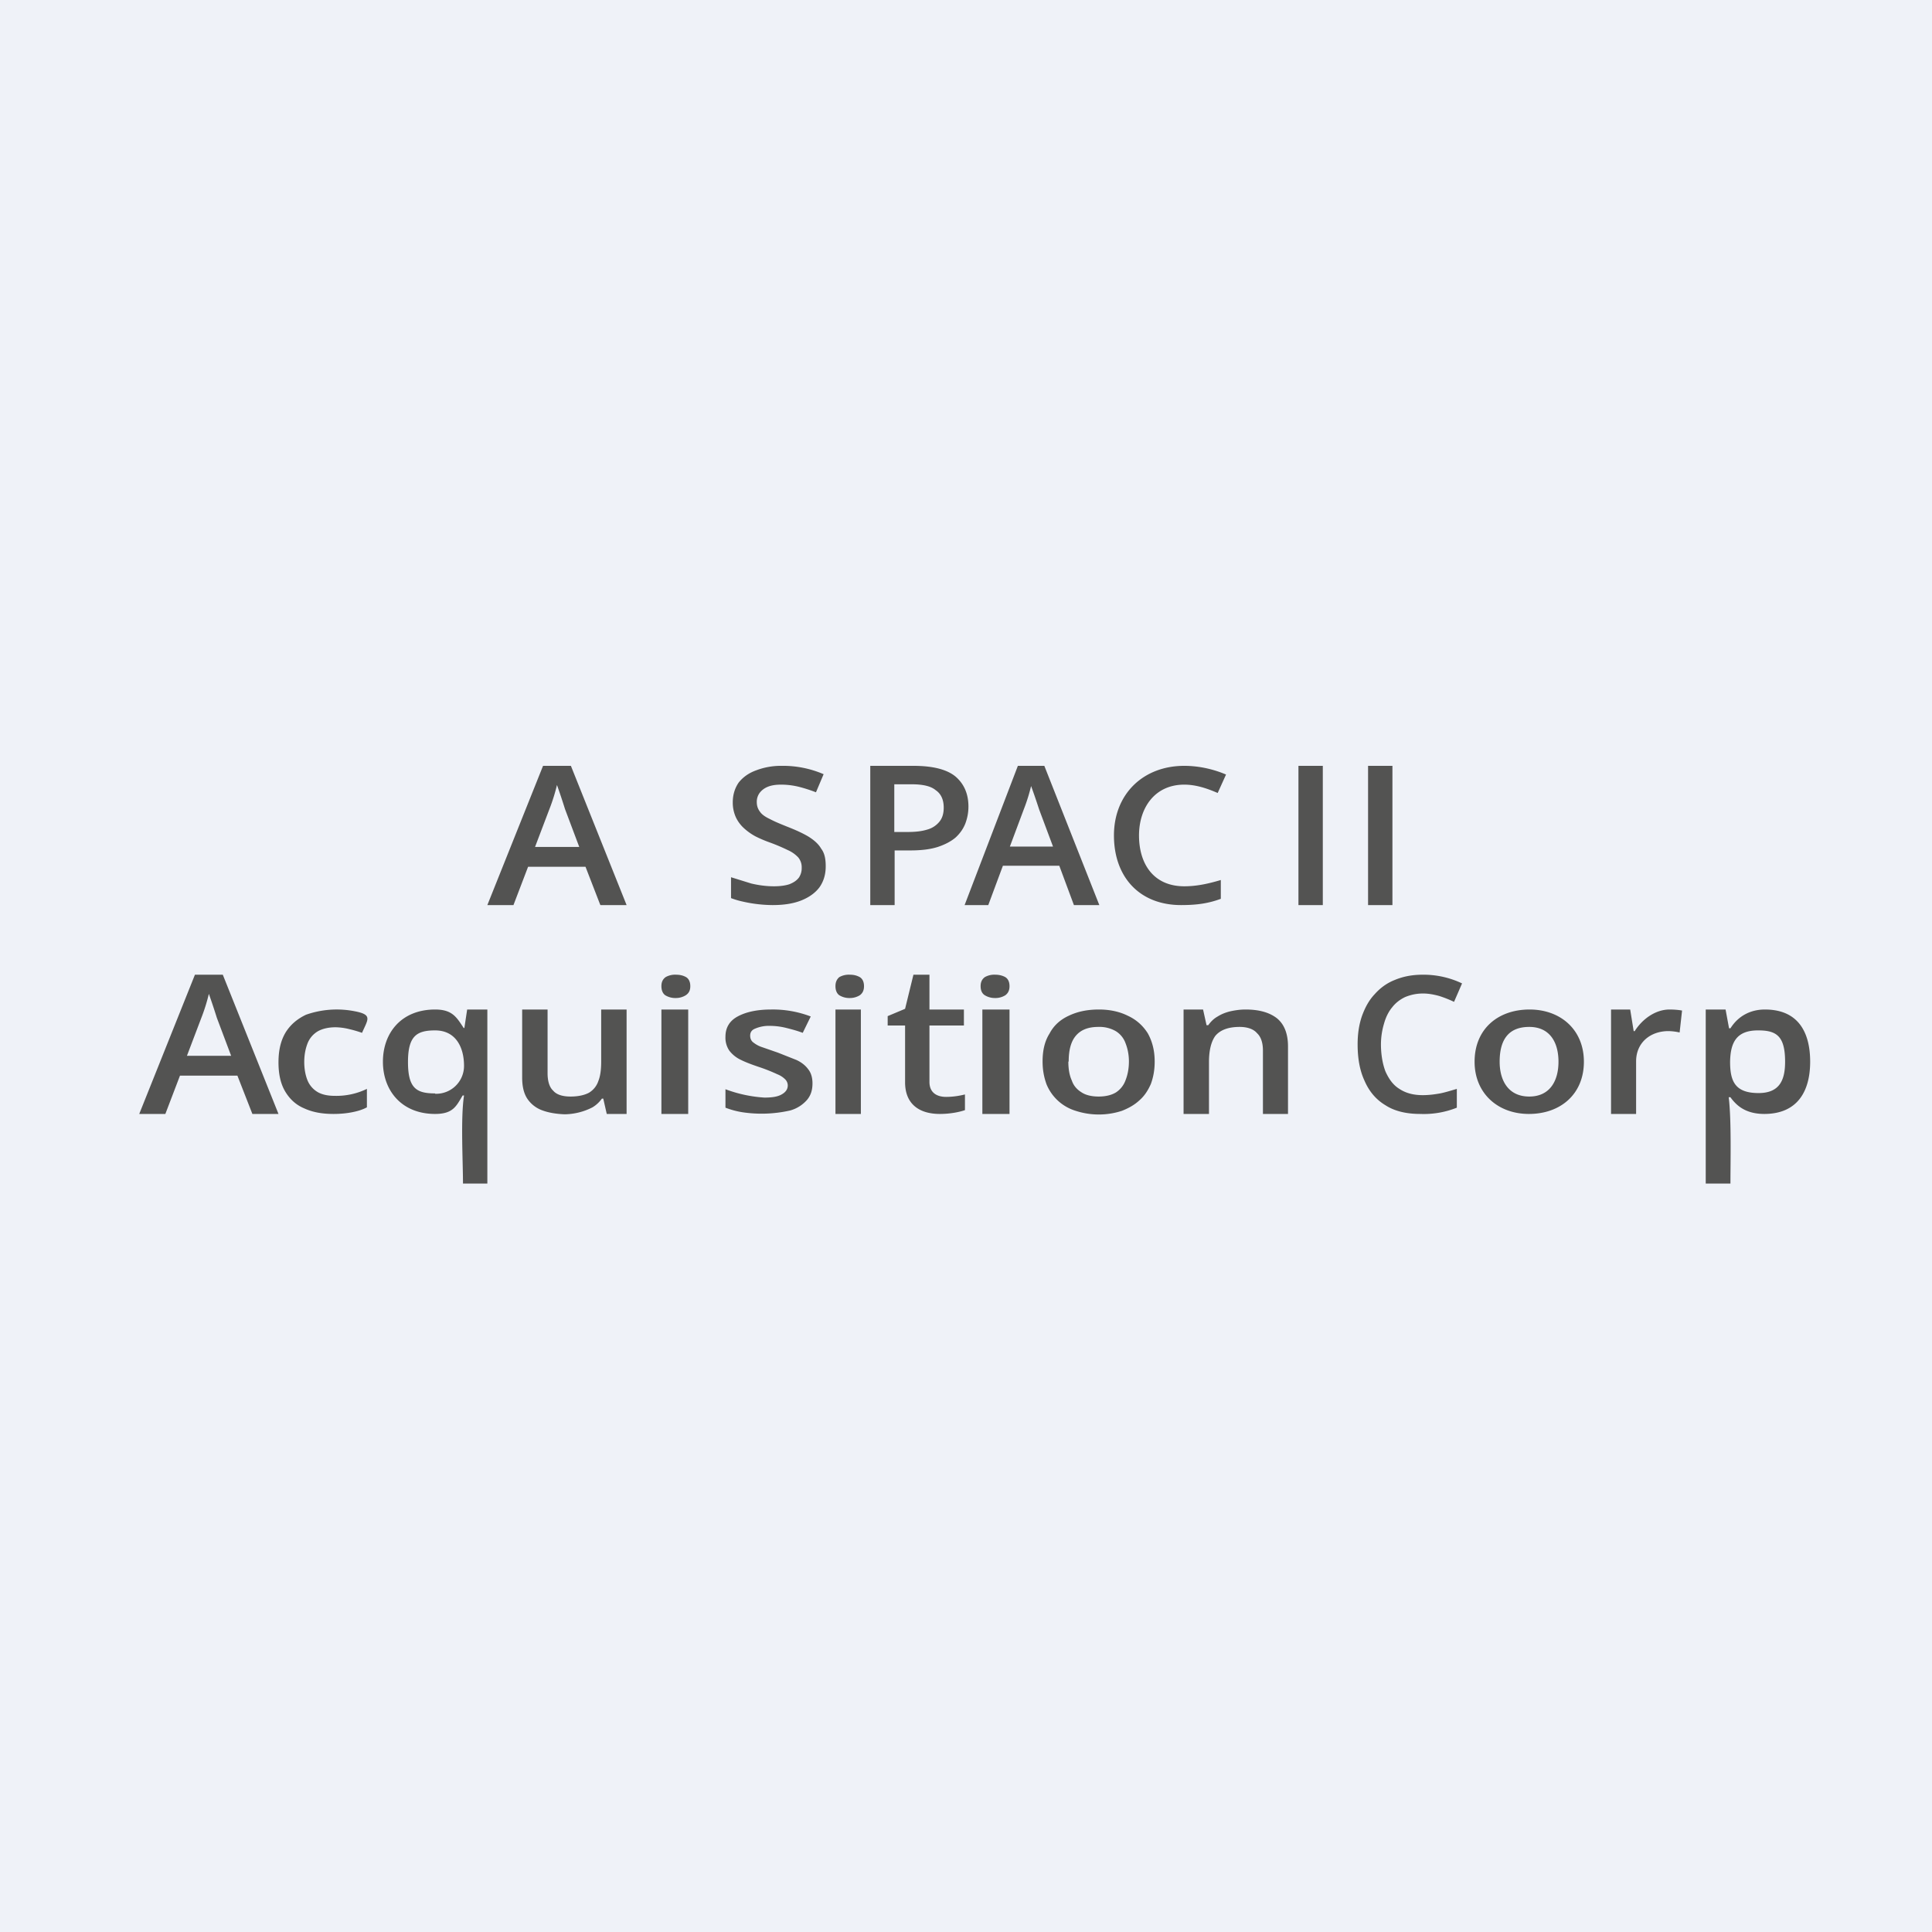 <?xml version="1.0" encoding="UTF-8"?>
<!-- generated by Finnhub -->
<svg viewBox="0 0 55.5 55.5" xmlns="http://www.w3.org/2000/svg">
<path d="M 0,0 H 55.5 V 55.5 H 0 Z" fill="rgb(239, 242, 248)"/>
<path d="M 17.24,25.985 L 16.82,24.9 H 15.17 L 14.75,26 H 14 L 15.6,22 H 16.4 L 18,26 H 17.25 Z M 16.64,24.33 L 16.23,23.24 A 18.14,18.14 0 0,0 16,22.55 A 5.22,5.22 0 0,1 15.78,23.25 L 15.37,24.33 H 16.64 Z M 23.72,24.89 C 23.72,25.12 23.66,25.32 23.54,25.49 C 23.42,25.65 23.24,25.78 23.01,25.87 C 22.78,25.96 22.51,26 22.19,26 A 3.97,3.97 0 0,1 21.34,25.9 A 2.32,2.32 0 0,1 21,25.8 V 25.2 L 21.58,25.38 C 21.79,25.43 22.01,25.46 22.23,25.46 C 22.41,25.46 22.56,25.44 22.68,25.4 C 22.8,25.35 22.88,25.3 22.95,25.21 A 0.48,0.48 0 0,0 23.03,24.93 A 0.44,0.44 0 0,0 22.93,24.63 A 0.92,0.92 0 0,0 22.63,24.42 A 5.4,5.4 0 0,0 22.11,24.2 A 3.62,3.62 0 0,1 21.71,24.03 A 1.63,1.63 0 0,1 21.37,23.79 A 1,1 0 0,1 21.14,23.48 A 1.02,1.02 0 0,1 21.05,23.05 C 21.05,22.83 21.11,22.64 21.22,22.48 C 21.34,22.33 21.5,22.21 21.72,22.13 A 2,2 0 0,1 22.45,22 A 2.95,2.95 0 0,1 23.66,22.24 L 23.44,22.76 A 4.18,4.18 0 0,0 22.94,22.6 A 2.14,2.14 0 0,0 22.44,22.54 C 22.28,22.54 22.16,22.56 22.06,22.6 C 21.96,22.64 21.88,22.7 21.82,22.78 A 0.43,0.43 0 0,0 21.74,23.04 C 21.74,23.15 21.77,23.24 21.84,23.33 C 21.89,23.4 21.99,23.47 22.12,23.53 C 22.25,23.6 22.42,23.67 22.62,23.75 C 22.85,23.84 23.05,23.93 23.22,24.03 C 23.38,24.13 23.51,24.24 23.59,24.38 C 23.69,24.51 23.72,24.68 23.72,24.88 Z M 26.24,22 C 26.79,22 27.19,22.1 27.44,22.3 C 27.69,22.51 27.82,22.8 27.82,23.17 C 27.82,23.34 27.79,23.5 27.73,23.66 C 27.67,23.81 27.58,23.94 27.45,24.06 C 27.32,24.17 27.15,24.26 26.94,24.33 C 26.72,24.4 26.46,24.43 26.15,24.43 H 25.7 V 26 H 25 V 22 H 26.24 Z M 26.19,22.53 H 25.69 V 23.9 H 26.08 C 26.3,23.9 26.48,23.88 26.64,23.83 A 0.68,0.68 0 0,0 26.99,23.6 C 27.07,23.5 27.11,23.37 27.11,23.2 C 27.11,22.97 27.03,22.8 26.88,22.7 C 26.74,22.58 26.5,22.53 26.19,22.53 Z M 30.85,26 L 30.43,24.87 H 28.81 L 28.39,26 H 27.71 L 29.24,22 H 30 L 31.58,26 H 30.84 Z M 30.25,24.32 L 29.85,23.25 A 19.25,19.25 0 0,0 29.62,22.58 A 5.09,5.09 0 0,1 29.41,23.25 L 29.01,24.32 H 30.25 Z M 34.02,22.54 C 33.17,22.54 32.72,23.21 32.72,24 C 32.72,24.82 33.14,25.46 34.02,25.46 C 34.37,25.46 34.7,25.39 35.07,25.28 V 25.82 C 34.72,25.95 34.39,26 33.93,26 C 32.73,26 32,25.19 32,24 S 32.84,22 34.02,22 C 34.45,22 34.87,22.1 35.22,22.25 L 34.98,22.78 C 34.68,22.65 34.36,22.54 34.02,22.54 Z M 37.3,26 V 22 H 38 V 26 H 37.3 Z M 39.3,26 V 22 H 40 V 26 H 39.3 Z M 7.25,32 L 6.82,30.9 H 5.17 L 4.75,32 H 4 L 5.6,28 H 6.4 L 8,32 H 7.25 Z M 6.64,30.33 L 6.23,29.24 A 20.59,20.59 0 0,0 6,28.55 A 5.27,5.27 0 0,1 5.78,29.25 L 5.37,30.33 H 6.64 Z M 9.58,32 C 9.25,32 8.98,31.95 8.74,31.84 C 8.5,31.74 8.32,31.57 8.19,31.35 C 8.06,31.13 8,30.85 8,30.52 C 8,30.16 8.07,29.88 8.21,29.65 C 8.35,29.43 8.54,29.27 8.79,29.15 A 2.67,2.67 0 0,1 10.19,29.05 C 10.71,29.15 10.57,29.28 10.4,29.67 A 3.53,3.53 0 0,0 10.02,29.56 A 1.73,1.73 0 0,0 9.64,29.51 C 9.44,29.51 9.27,29.55 9.14,29.62 A 0.7,0.7 0 0,0 8.84,29.96 C 8.78,30.11 8.74,30.29 8.74,30.51 C 8.74,30.72 8.78,30.91 8.84,31.05 A 0.7,0.7 0 0,0 9.14,31.38 C 9.27,31.45 9.43,31.48 9.62,31.48 A 2.01,2.01 0 0,0 10.54,31.28 V 31.81 C 10.41,31.88 10.27,31.92 10.12,31.95 C 9.97,31.98 9.79,32 9.58,32 Z M 18,29 V 32 H 17.43 L 17.33,31.56 H 17.29 A 0.9,0.9 0 0,1 17.02,31.81 A 1.8,1.8 0 0,1 16.22,32.01 C 15.96,32 15.74,31.96 15.56,31.89 A 0.87,0.87 0 0,1 15.14,31.55 C 15.04,31.39 15,31.19 15,30.95 V 29 H 15.73 V 30.83 C 15.73,31.05 15.78,31.23 15.89,31.33 C 15.99,31.45 16.17,31.5 16.39,31.5 C 16.61,31.5 16.79,31.46 16.92,31.39 A 0.62,0.62 0 0,0 17.19,31.05 C 17.25,30.9 17.27,30.71 17.27,30.49 V 29 H 18 Z M 23.34,31.12 C 23.34,31.32 23.29,31.47 23.18,31.6 A 1,1 0 0,1 22.7,31.9 A 3.7,3.7 0 0,1 21.32,31.95 A 2.4,2.4 0 0,1 20.84,31.82 V 31.29 A 3.86,3.86 0 0,0 21.96,31.53 C 22.2,31.53 22.36,31.5 22.47,31.43 C 22.57,31.37 22.63,31.29 22.63,31.18 A 0.25,0.25 0 0,0 22.56,31.01 A 0.66,0.66 0 0,0 22.33,30.86 A 4.93,4.93 0 0,0 21.83,30.66 C 21.62,30.59 21.43,30.52 21.29,30.45 A 0.9,0.9 0 0,1 20.95,30.18 A 0.66,0.66 0 0,1 20.84,29.78 C 20.84,29.53 20.95,29.33 21.19,29.2 C 21.43,29.07 21.75,29 22.15,29 A 3.05,3.05 0 0,1 23.29,29.2 L 23.06,29.67 C 22.9,29.61 22.75,29.57 22.59,29.53 A 1.95,1.95 0 0,0 22.12,29.47 A 1,1 0 0,0 21.69,29.55 C 21.59,29.59 21.55,29.66 21.55,29.75 C 21.55,29.82 21.57,29.88 21.62,29.93 C 21.67,29.97 21.75,30.03 21.86,30.07 L 22.35,30.24 L 22.88,30.45 C 23.03,30.52 23.14,30.61 23.22,30.72 C 23.3,30.82 23.34,30.96 23.34,31.12 Z M 33.17,30.5 C 33.17,30.74 33.13,30.95 33.06,31.14 C 32.98,31.32 32.88,31.48 32.73,31.61 C 32.59,31.74 32.43,31.83 32.23,31.91 A 2.14,2.14 0 0,1 30.9,31.91 A 1.32,1.32 0 0,1 30.06,31.14 C 29.99,30.94 29.95,30.74 29.95,30.49 C 29.95,30.18 30.01,29.91 30.15,29.69 C 30.27,29.46 30.46,29.29 30.7,29.18 C 30.95,29.06 31.23,29 31.57,29 C 31.88,29 32.16,29.06 32.4,29.18 C 32.64,29.29 32.83,29.46 32.97,29.68 C 33.1,29.91 33.17,30.18 33.17,30.49 Z M 30.69,30.5 C 30.69,30.7 30.72,30.89 30.79,31.04 C 30.84,31.19 30.94,31.3 31.07,31.38 C 31.19,31.46 31.36,31.5 31.56,31.5 S 31.93,31.46 32.06,31.38 A 0.7,0.7 0 0,0 32.33,31.04 C 32.39,30.89 32.43,30.71 32.43,30.49 C 32.43,30.29 32.39,30.11 32.33,29.96 A 0.67,0.67 0 0,0 32.05,29.62 A 0.94,0.94 0 0,0 31.55,29.5 C 31.25,29.5 31.04,29.59 30.9,29.76 S 30.7,30.18 30.7,30.49 Z M 35.78,29 C 36.16,29 36.46,29.08 36.68,29.25 C 36.89,29.42 37,29.69 37,30.06 V 32 H 36.28 V 30.18 C 36.28,29.95 36.22,29.78 36.11,29.68 C 36.01,29.56 35.83,29.5 35.61,29.5 C 35.28,29.5 35.05,29.59 34.91,29.76 C 34.79,29.93 34.73,30.18 34.73,30.51 V 32 H 34 V 29 H 34.56 L 34.66,29.45 H 34.71 C 34.78,29.35 34.87,29.26 34.98,29.2 C 35.09,29.13 35.22,29.08 35.35,29.05 C 35.49,29.02 35.63,29 35.78,29 Z M 13.3,34 C 13.3,33.35 13.23,32.12 13.33,31.47 H 13.29 C 13.11,31.77 13.02,32 12.5,32 C 11.53,32 11,31.32 11,30.5 C 11,29.67 11.53,29 12.5,29 C 13,29 13.12,29.23 13.32,29.53 H 13.34 L 13.42,29 H 14 V 34 H 13.3 Z M 12.5,31.42 A 0.8,0.8 0 0,0 13.33,30.62 C 13.33,30.08 13.09,29.6 12.5,29.6 C 11.97,29.6 11.72,29.76 11.72,30.51 C 11.72,31.27 11.97,31.41 12.5,31.41 Z M 19.77,29 V 32 H 19 V 29 H 19.77 Z M 19.41,28 C 19.53,28 19.62,28.02 19.71,28.07 C 19.79,28.12 19.83,28.21 19.83,28.33 S 19.79,28.53 19.7,28.59 A 0.54,0.54 0 0,1 19.41,28.67 A 0.55,0.55 0 0,1 19.11,28.59 C 19.04,28.54 19,28.45 19,28.33 S 19.04,28.13 19.12,28.07 A 0.55,0.55 0 0,1 19.42,28 Z M 24.73,29 V 32 H 24 V 29 H 24.73 Z M 24.41,28 C 24.52,28 24.61,28.02 24.7,28.07 C 24.78,28.12 24.82,28.21 24.82,28.33 S 24.78,28.53 24.7,28.59 A 0.54,0.54 0 0,1 24.41,28.67 A 0.55,0.55 0 0,1 24.11,28.59 C 24.04,28.54 24,28.45 24,28.33 S 24.04,28.13 24.11,28.07 A 0.55,0.55 0 0,1 24.41,28 Z M 27.18,31.51 C 27.37,31.51 27.56,31.48 27.72,31.44 V 31.89 C 27.55,31.95 27.28,32 27,32 C 26.41,32 26,31.72 26,31.09 V 29.46 H 25.5 V 29.19 L 26,28.98 L 26.24,28 H 26.7 V 29 H 27.69 V 29.46 H 26.7 V 31.08 C 26.7,31.38 26.9,31.51 27.18,31.51 Z M 29,29 V 32 H 28.22 V 29 H 29 Z M 28.59,28 C 28.69,28 28.79,28.02 28.88,28.07 C 28.96,28.12 29,28.21 29,28.33 S 28.96,28.53 28.88,28.59 A 0.54,0.54 0 0,1 28.58,28.67 A 0.55,0.55 0 0,1 28.29,28.59 C 28.21,28.54 28.17,28.45 28.17,28.33 S 28.21,28.13 28.29,28.07 A 0.55,0.55 0 0,1 28.59,28 Z M 40.88,28.54 C 40.68,28.54 40.52,28.58 40.37,28.64 C 40.22,28.71 40.09,28.81 39.99,28.94 C 39.89,29.06 39.81,29.22 39.76,29.4 A 2.1,2.1 0 0,0 39.67,30 C 39.67,30.3 39.72,30.57 39.8,30.78 C 39.9,31 40.02,31.17 40.2,31.28 C 40.38,31.4 40.6,31.46 40.87,31.46 C 41.04,31.46 41.2,31.44 41.37,31.41 C 41.52,31.38 41.68,31.33 41.85,31.28 V 31.82 A 2.56,2.56 0 0,1 40.8,32 C 40.4,32 40.06,31.92 39.8,31.75 C 39.53,31.59 39.33,31.35 39.2,31.05 C 39.06,30.75 39,30.4 39,30 C 39,29.7 39.04,29.44 39.12,29.2 C 39.21,28.95 39.32,28.74 39.49,28.56 C 39.65,28.38 39.84,28.24 40.07,28.15 C 40.31,28.05 40.57,28 40.87,28 A 2.58,2.58 0 0,1 42,28.25 L 41.77,28.78 A 3.36,3.36 0 0,0 41.34,28.61 C 41.19,28.57 41.04,28.54 40.88,28.54 Z M 50.7,29 C 51.67,29 52,29.67 52,30.5 S 51.65,32 50.68,32 C 50.34,32 50.1,31.9 49.93,31.76 A 1.23,1.23 0 0,1 49.71,31.52 H 49.66 C 49.74,32.16 49.71,33.35 49.71,34 H 49 V 29 H 49.57 L 49.67,29.54 H 49.71 C 49.93,29.19 50.28,29 50.7,29 Z M 50.5,29.6 C 49.88,29.6 49.71,29.95 49.7,30.5 C 49.7,31.06 49.84,31.4 50.52,31.4 C 51.14,31.4 51.28,31 51.28,30.5 C 51.28,29.76 51.03,29.6 50.51,29.6 Z M 45.5,30.5 C 45.5,31.43 44.83,32 43.92,32 C 43.02,32 42.36,31.4 42.36,30.5 C 42.36,29.56 43.03,29 43.94,29 C 44.83,29 45.5,29.58 45.5,30.5 Z M 43.08,30.5 C 43.08,31.04 43.33,31.5 43.93,31.5 S 44.77,31.04 44.77,30.5 C 44.77,29.94 44.52,29.5 43.93,29.5 S 43.08,29.86 43.08,30.5 Z M 47.96,29 C 48.08,29 48.22,29.01 48.32,29.03 L 48.25,29.66 A 1.56,1.56 0 0,0 47.93,29.62 C 47.41,29.62 47,29.95 47,30.49 V 32 H 46.28 V 29 H 46.83 L 46.93,29.62 H 46.96 C 47.18,29.27 47.56,29 47.96,29 Z" fill="rgb(83, 83, 82)"/>
</svg>
